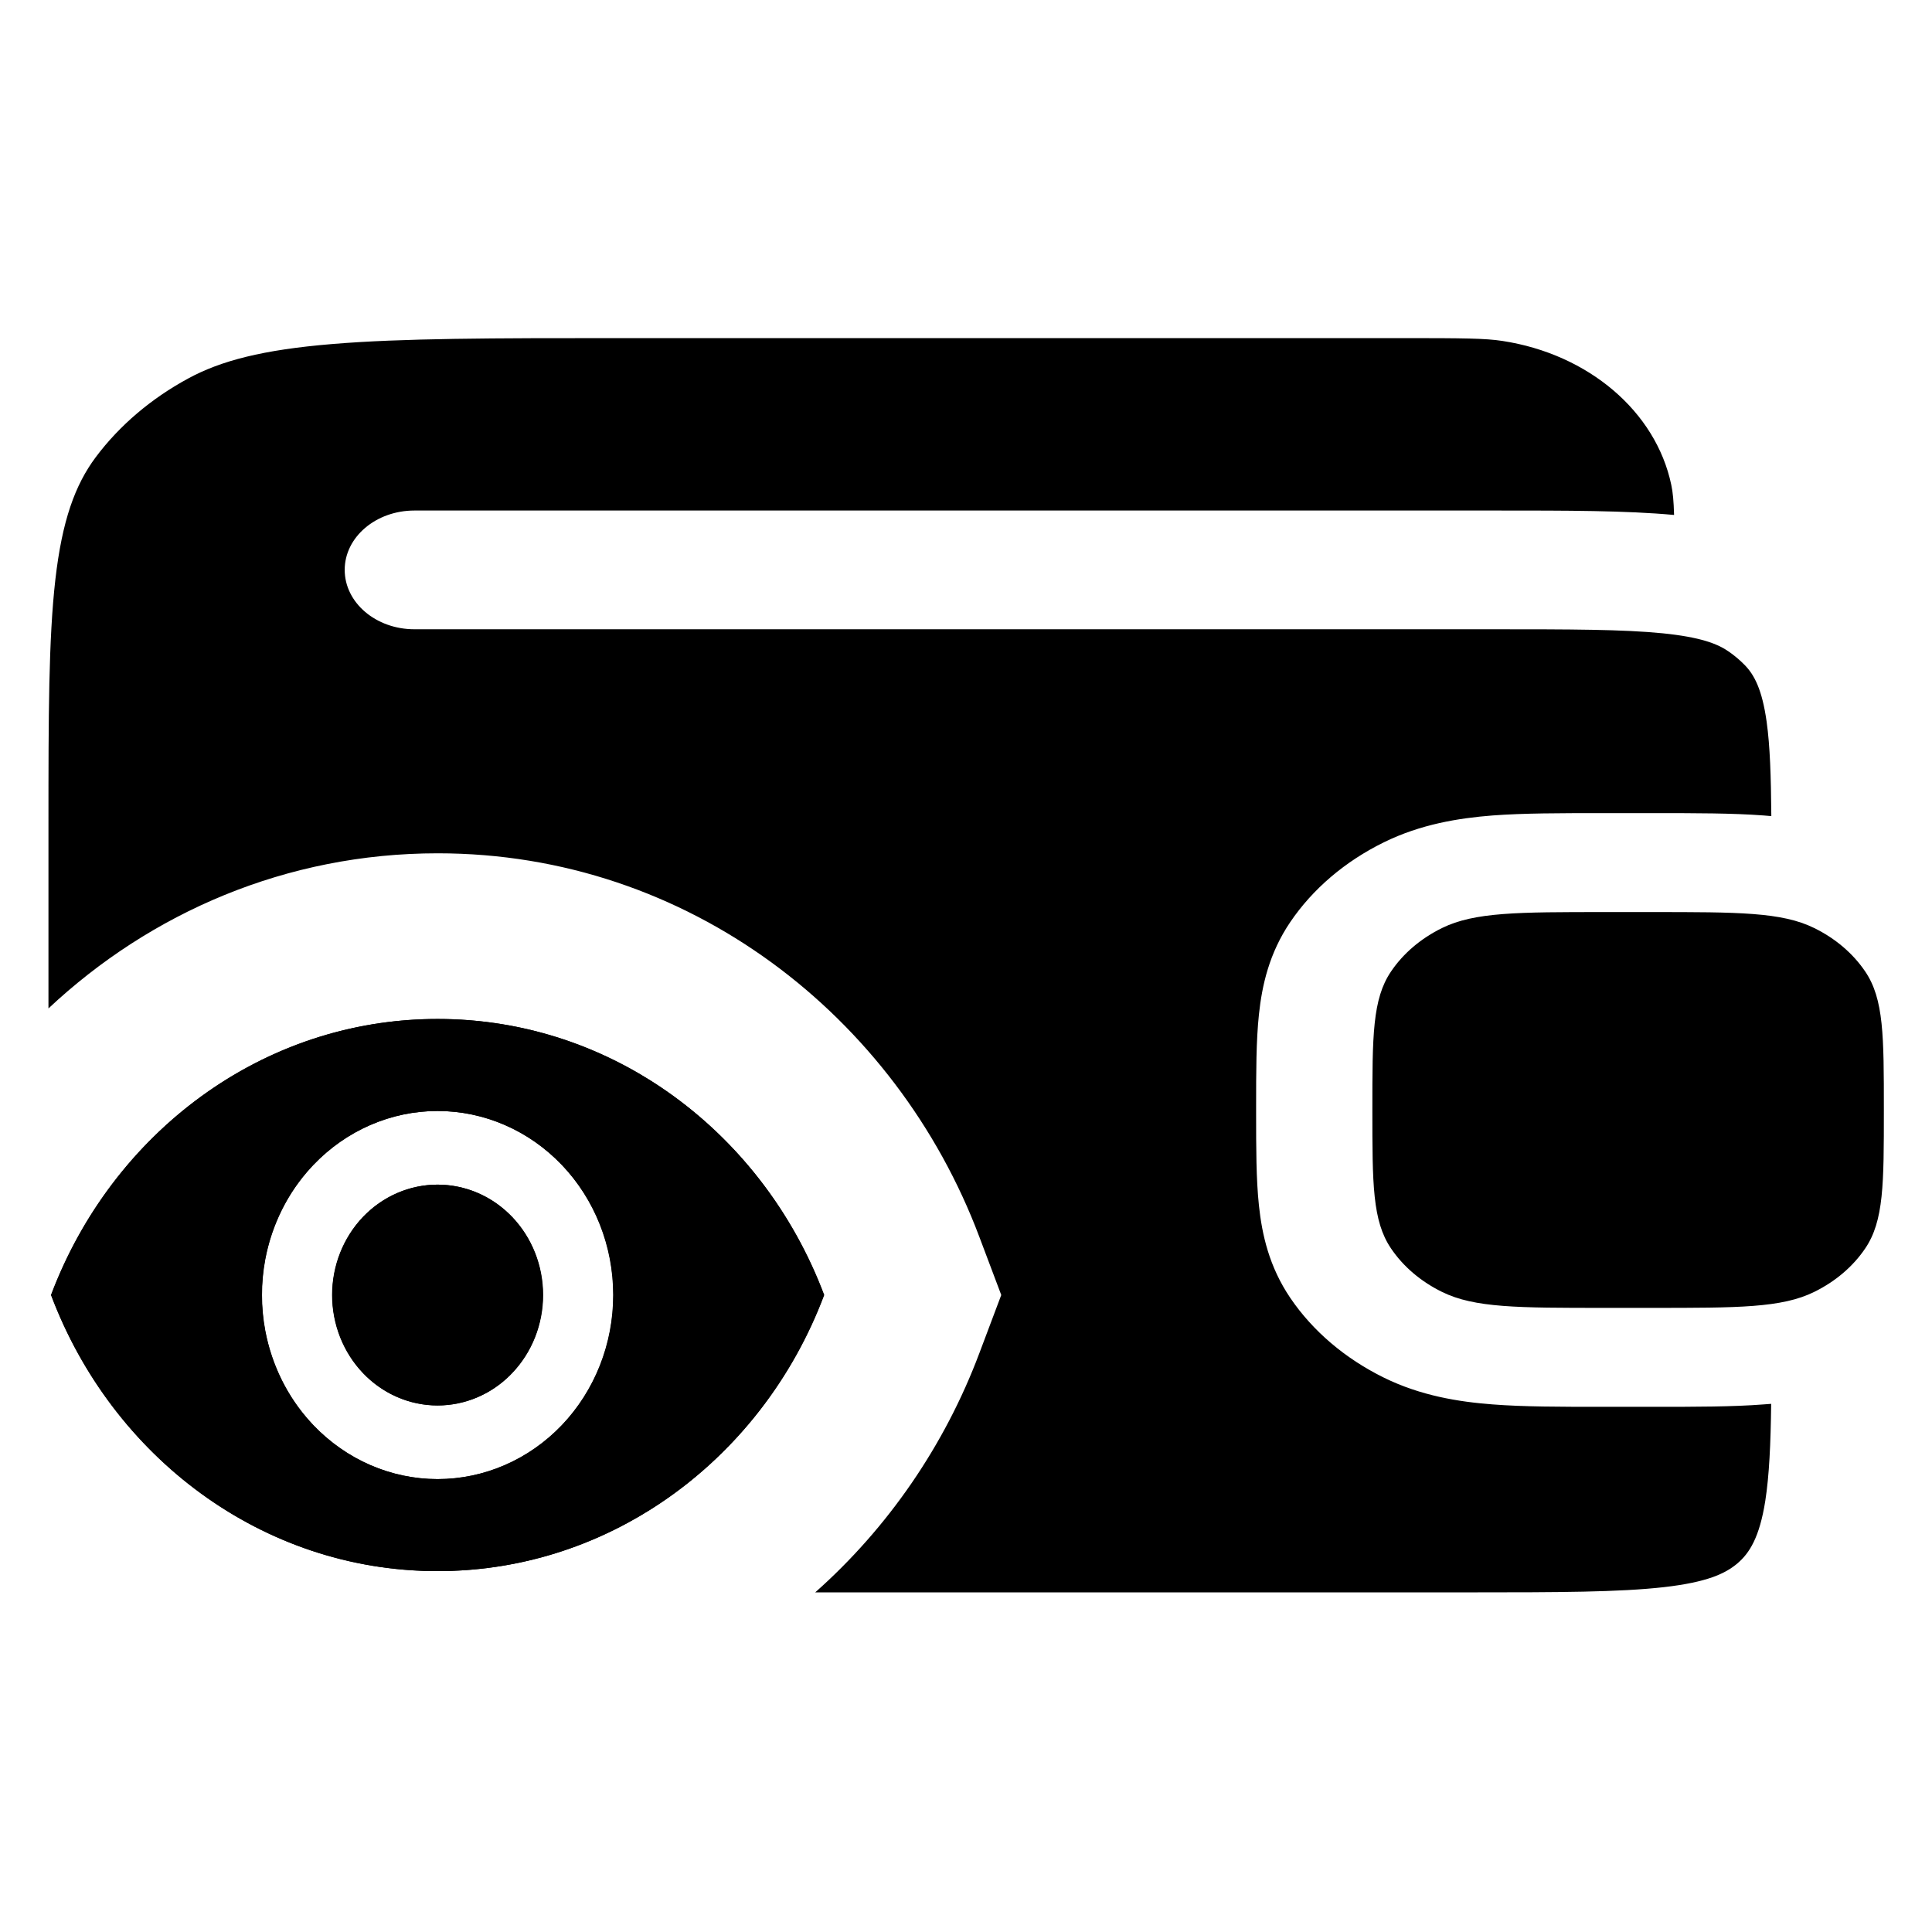 <svg width="24" height="24" viewBox="0 0 24 24" fill="none" xmlns="http://www.w3.org/2000/svg">
<g clip-path="url(#clip0_15874_127705)">
<path fill-rule="evenodd" clip-rule="evenodd" d="M17.42 4.2C18.185 4.2 18.453 4.203 18.662 4.235C19.732 4.398 20.569 5.111 20.761 6.022C20.781 6.115 20.791 6.222 20.796 6.397C20.201 6.342 19.466 6.342 18.591 6.342H5.148C4.67 6.342 4.282 6.672 4.282 7.079C4.282 7.487 4.67 7.817 5.148 7.817H18.539C19.51 7.817 20.162 7.818 20.654 7.867C21.127 7.915 21.338 7.998 21.478 8.096C21.551 8.147 21.618 8.204 21.678 8.266C21.792 8.385 21.89 8.565 21.946 8.967C21.988 9.27 22 9.643 22.004 10.138C21.972 10.135 21.94 10.133 21.909 10.13C21.523 10.101 21.061 10.101 20.568 10.101H19.881C19.389 10.101 18.927 10.101 18.541 10.13C18.12 10.163 17.65 10.238 17.192 10.463C16.709 10.7 16.308 11.042 16.029 11.453C15.765 11.842 15.677 12.243 15.639 12.601C15.604 12.929 15.604 13.322 15.604 13.742V13.835C15.604 14.254 15.604 14.647 15.639 14.976C15.677 15.334 15.765 15.735 16.029 16.124C16.308 16.535 16.709 16.876 17.192 17.114C17.65 17.339 18.12 17.414 18.541 17.446C18.927 17.476 19.389 17.476 19.881 17.476H20.568C21.061 17.476 21.523 17.476 21.909 17.446C21.94 17.444 21.971 17.442 22.002 17.439C21.996 17.942 21.978 18.329 21.929 18.645C21.857 19.099 21.733 19.293 21.583 19.421C21.432 19.549 21.204 19.655 20.671 19.716C20.113 19.779 19.364 19.781 18.251 19.781L10.127 19.781C11.03 18.98 11.734 17.958 12.165 16.812L12.438 16.087L12.165 15.363C11.136 12.629 8.555 10.6 5.437 10.6C3.556 10.6 1.869 11.339 0.602 12.527L0.602 10.24C0.602 8.895 0.603 7.939 0.688 7.197C0.772 6.467 0.932 6.023 1.191 5.677C1.485 5.285 1.876 4.952 2.337 4.702C2.743 4.481 3.265 4.345 4.123 4.274C4.995 4.201 6.117 4.2 7.698 4.2L17.42 4.2ZM1.433 14.659C1.102 15.086 0.832 15.567 0.636 16.087C0.832 16.608 1.102 17.089 1.433 17.516C1.814 18.007 2.275 18.427 2.795 18.753C3.568 19.238 4.471 19.517 5.437 19.517C6.404 19.517 7.307 19.238 8.08 18.753C8.6 18.427 9.061 18.007 9.442 17.516C9.773 17.089 10.043 16.608 10.239 16.087C10.043 15.567 9.773 15.086 9.442 14.659C9.061 14.168 8.6 13.748 8.08 13.421C7.307 12.936 6.404 12.658 5.437 12.658C4.471 12.658 3.568 12.936 2.795 13.421C2.275 13.748 1.814 14.168 1.433 14.659ZM7.579 15.644C7.498 15.216 7.302 14.819 7.009 14.501C7 14.491 6.99 14.481 6.981 14.471C6.571 14.042 6.016 13.801 5.437 13.801C4.859 13.801 4.304 14.042 3.894 14.471C3.885 14.481 3.875 14.491 3.866 14.501C3.573 14.819 3.377 15.216 3.296 15.644C3.269 15.789 3.255 15.937 3.255 16.087C3.255 16.237 3.269 16.386 3.296 16.53C3.377 16.958 3.573 17.356 3.866 17.674C3.875 17.684 3.885 17.694 3.894 17.704C4.304 18.133 4.859 18.374 5.437 18.374C6.016 18.374 6.571 18.133 6.981 17.704C6.99 17.694 7 17.684 7.009 17.674C7.302 17.356 7.498 16.958 7.579 16.53C7.606 16.386 7.62 16.237 7.62 16.087C7.62 15.937 7.606 15.789 7.579 15.644ZM4.541 15.088C4.783 14.849 5.104 14.716 5.437 14.716C5.771 14.716 6.092 14.849 6.334 15.088C6.344 15.097 6.354 15.107 6.363 15.117C6.609 15.374 6.747 15.723 6.747 16.087C6.747 16.451 6.609 16.8 6.363 17.057C6.354 17.067 6.344 17.077 6.334 17.087C6.092 17.326 5.771 17.459 5.437 17.459C5.104 17.459 4.783 17.326 4.541 17.087C4.531 17.077 4.521 17.067 4.512 17.057C4.266 16.8 4.128 16.451 4.128 16.087C4.128 15.723 4.266 15.374 4.512 15.117C4.521 15.107 4.531 15.097 4.541 15.088ZM17.048 13.789C17.048 12.869 17.048 12.41 17.28 12.068C17.432 11.843 17.651 11.657 17.914 11.528C18.317 11.33 18.857 11.33 19.936 11.33H20.514C21.594 11.33 22.134 11.33 22.536 11.528C22.799 11.657 23.018 11.843 23.17 12.068C23.402 12.41 23.402 12.869 23.402 13.789C23.402 14.708 23.402 15.167 23.17 15.509C23.018 15.734 22.799 15.92 22.536 16.049C22.134 16.247 21.594 16.247 20.514 16.247H20.514H19.936H19.936C18.856 16.247 18.316 16.247 17.914 16.049C17.651 15.92 17.432 15.734 17.28 15.509C17.048 15.167 17.048 14.708 17.048 13.789Z" fill="currentColor"/>
<path d="M5.434 14.716C5.087 14.716 4.754 14.86 4.508 15.117C4.263 15.375 4.125 15.723 4.125 16.087C4.125 16.451 4.263 16.8 4.508 17.057C4.754 17.315 5.087 17.459 5.434 17.459C5.782 17.459 6.115 17.315 6.36 17.057C6.606 16.8 6.744 16.451 6.744 16.087C6.744 15.723 6.606 15.375 6.36 15.117C6.115 14.86 5.782 14.716 5.434 14.716ZM5.434 18.374C4.855 18.374 4.3 18.133 3.891 17.704C3.482 17.275 3.252 16.694 3.252 16.087C3.252 15.481 3.482 14.899 3.891 14.471C4.3 14.042 4.855 13.801 5.434 13.801C6.013 13.801 6.568 14.042 6.978 14.471C7.387 14.899 7.617 15.481 7.617 16.087C7.617 16.694 7.387 17.275 6.978 17.704C6.568 18.133 6.013 18.374 5.434 18.374ZM5.434 12.658C3.252 12.658 1.388 14.08 0.633 16.087C1.388 18.095 3.252 19.517 5.434 19.517C7.617 19.517 9.481 18.095 10.236 16.087C9.481 14.08 7.617 12.658 5.434 12.658Z" fill="currentColor"/>
</g>
<defs>
<clipPath id="clip0_15874_127705">
<rect width="24" height="24" fill="white"/>
</clipPath>
</defs>
</svg>
